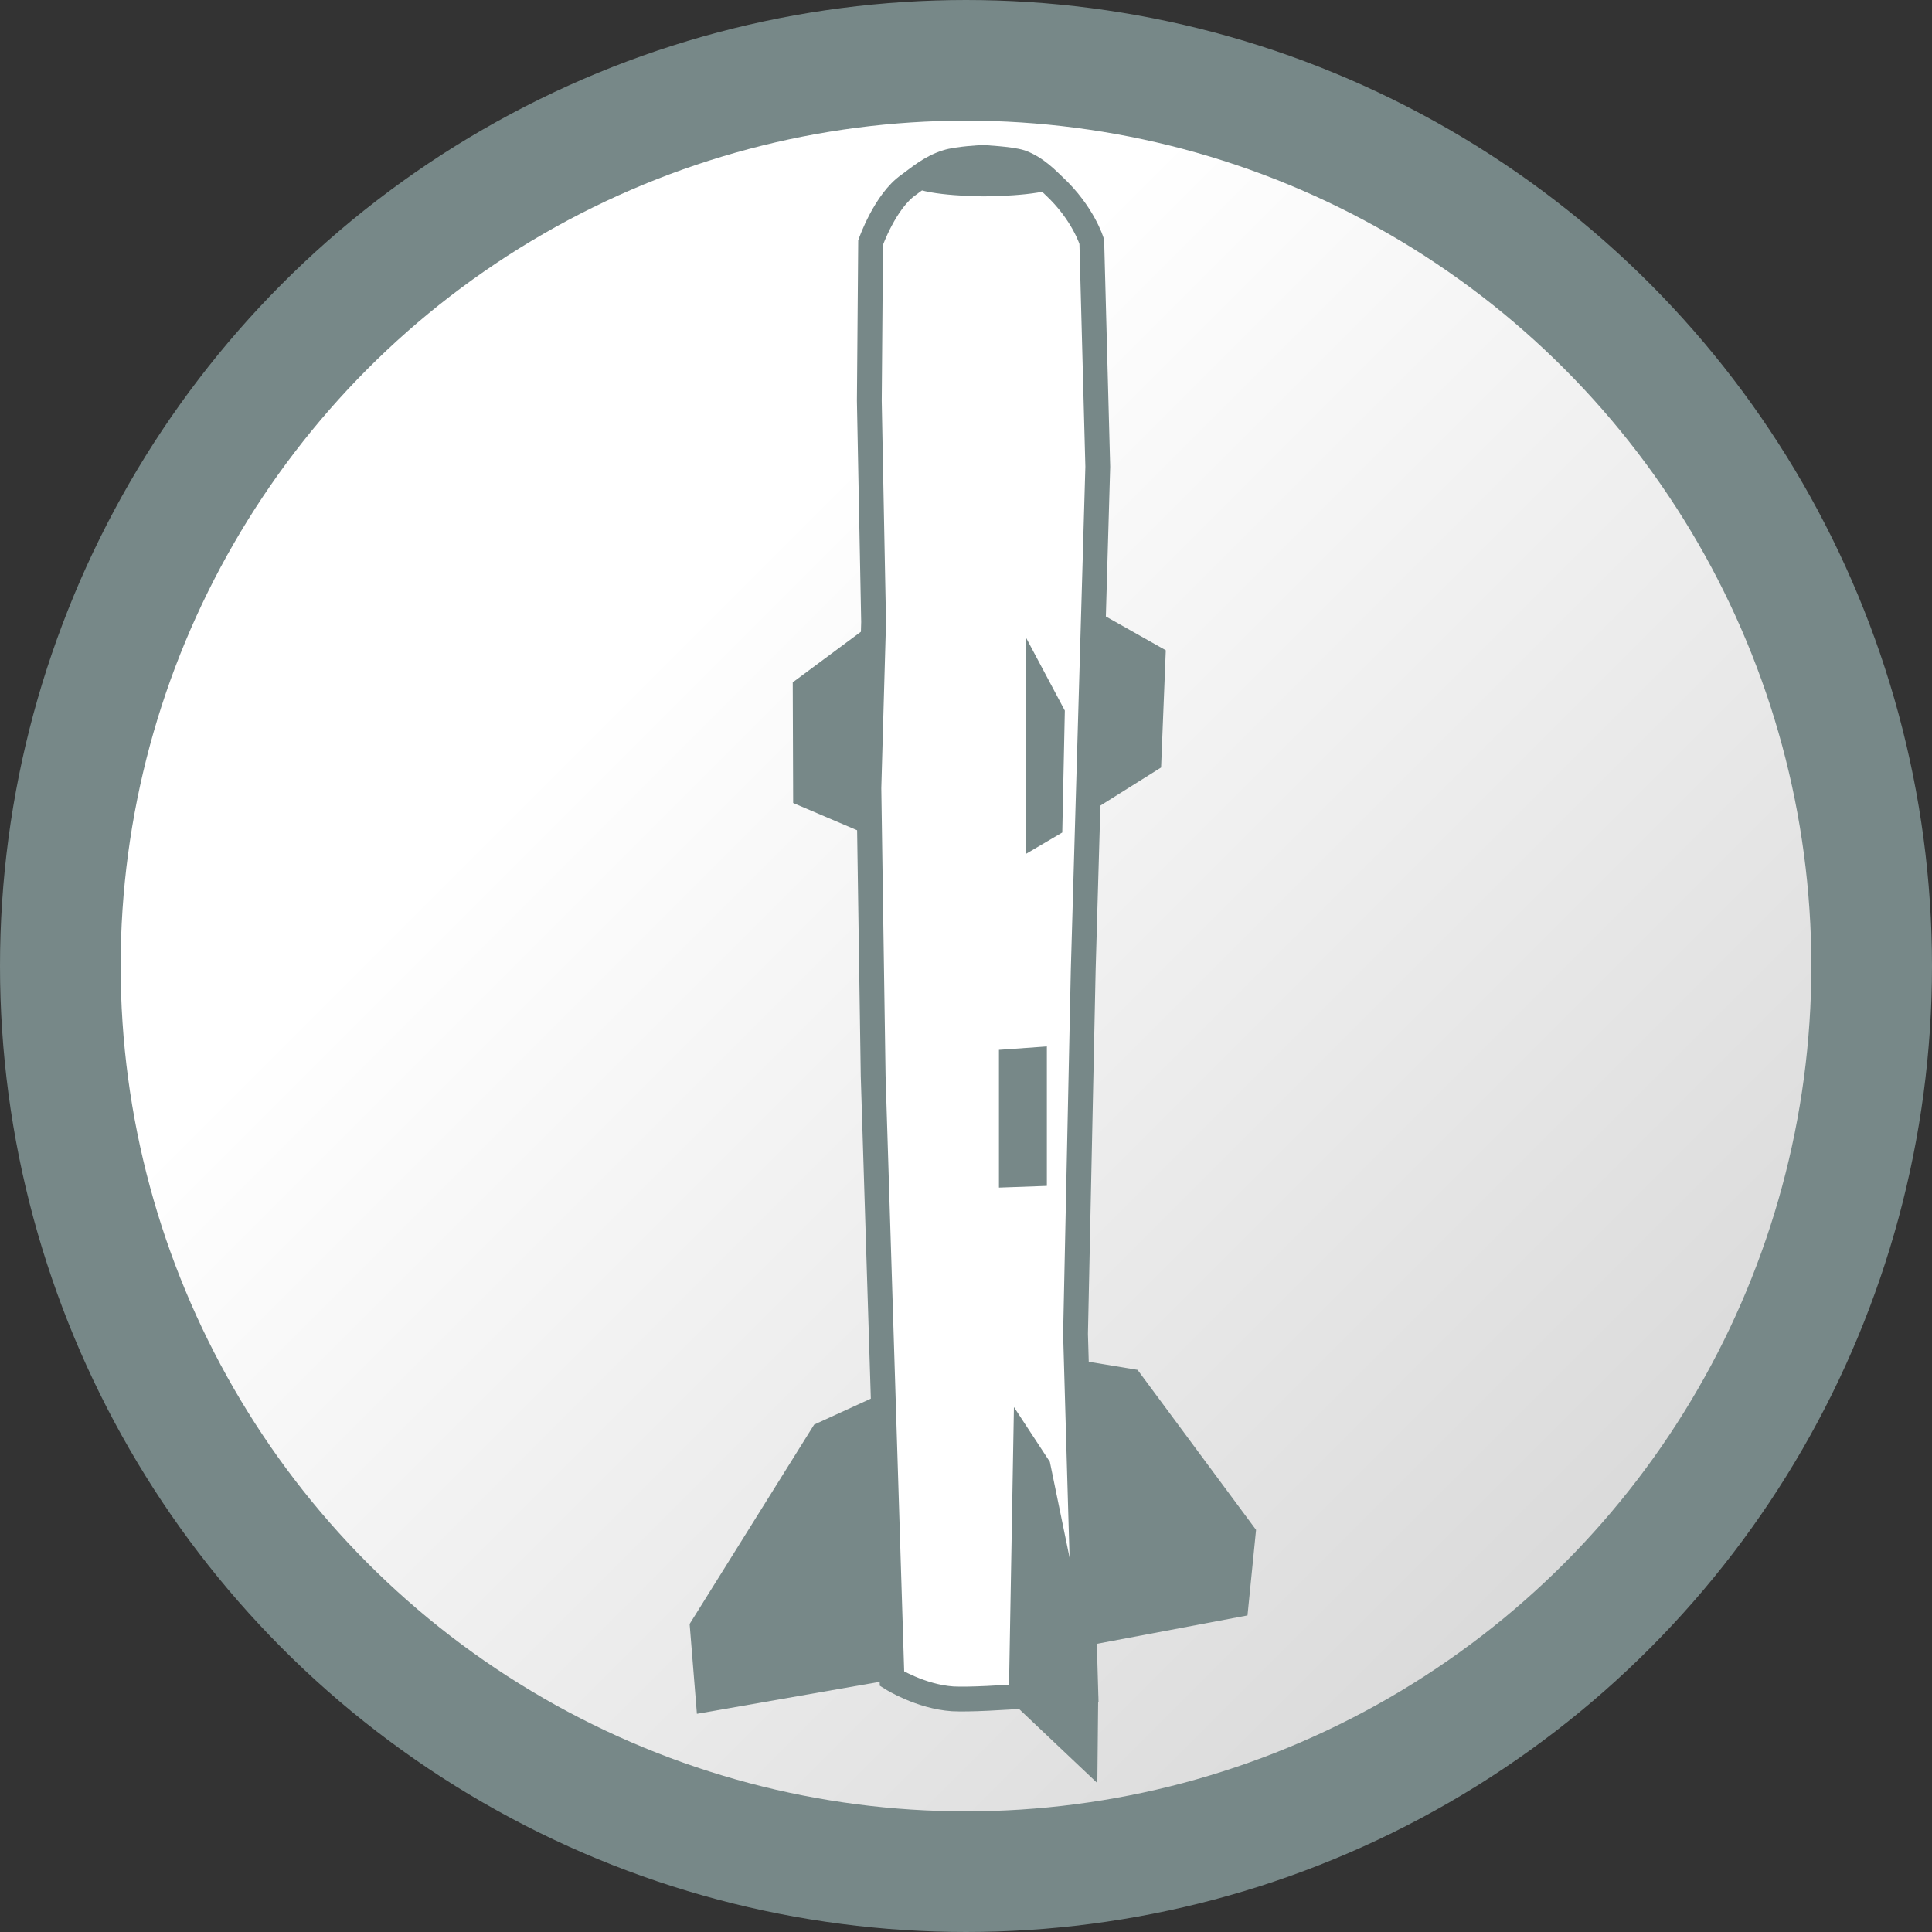 <?xml version="1.0" encoding="UTF-8" standalone="no"?>
<!-- Created with Inkscape (http://www.inkscape.org/) -->

<svg
   xmlns:dc="http://purl.org/dc/elements/1.1/"
   xmlns:cc="http://creativecommons.org/ns#"
   xmlns:rdf="http://www.w3.org/1999/02/22-rdf-syntax-ns#"
   xmlns:svg="http://www.w3.org/2000/svg"
   xmlns="http://www.w3.org/2000/svg"
   xmlns:sodipodi="http://sodipodi.sourceforge.net/DTD/sodipodi-0.dtd"
   xmlns:inkscape="http://www.inkscape.org/namespaces/inkscape"
   width="16"
   height="16"
   viewBox="0 0 4.516 4.516"
   version="1.1"
   id="svg8"
   inkscape:version="0.91 r13725"
   sodipodi:docname="missile.svg">
  <rect x="0" y="0" width="4.516" height="4.516" fill="#333333" stroke="none"/>
  <defs
     id="defs2">
    <linearGradient
       gradientTransform="matrix(0.282,0,0,0.282,-164.856,414.64)"
       id="1"
       x1="8.8817842e-016"
       y1="8.8817842e-016"
       x2="16"
       y2="16"
       gradientUnits="userSpaceOnUse">
      <stop
         offset="0.338"
         stop-color="#fff"
         id="stop7" />
      <stop
         offset="1"
         stop-color="#ccc"
         id="stop9" />
    </linearGradient>
  </defs>
  <sodipodi:namedview
     id="base"
     pagecolor="#ffffff"
     bordercolor="#666666"
     borderopacity="1.0"
     inkscape:pageopacity="0.0"
     inkscape:pageshadow="2"
     inkscape:zoom="28.123336"
     inkscape:cx="12.770438"
     inkscape:cy="3.9667106"
     inkscape:document-units="mm"
     inkscape:current-layer="layer2"
     showgrid="false"
     fit-margin-top="0"
     fit-margin-left="0"
     fit-margin-right="0"
     fit-margin-bottom="0"
     inkscape:snap-global="false"
     inkscape:window-width="1920"
     inkscape:window-height="1017"
     inkscape:window-x="-8"
     inkscape:window-y="-8"
     inkscape:window-maximized="1"
     units="px" />
  <g
     inkscape:groupmode="layer"
     id="layer2"
     inkscape:label="Layer 2"
     style="opacity:1"
     transform="translate(164.856,-414.64)">
    <ellipse
       cx="-162.598"
       cy="416.898"
       style="fill:url(#1);stroke:#778888;stroke-width:0.282"
       id="circle11"
       rx="2.117"
       ry="2.117" />
    <path
       style="fill:#ffffff;stroke:#778888;stroke-width:0.058;stroke-miterlimit:4;stroke-dasharray:none;stroke-opacity:1"
       d="m -162.821,415.207 c 0,0 0.034,-0.097 0.089,-0.135 0.021,-0.015 0.05,-0.041 0.089,-0.053 0.024,-0.008 0.083,-0.011 0.083,-0.011 0,0 0.065,0.003 0.09,0.011 0.037,0.013 0.066,0.045 0.077,0.055 0.069,0.064 0.089,0.131 0.089,0.131 l 0.014,0.526 -0.034,1.176 -0.018,0.851 0.024,0.835 c 0,0 -0.235,0.022 -0.311,0.018 -0.075,-0.005 -0.142,-0.047 -0.142,-0.047 l -0.044,-1.409 -0.01,-0.673 0.011,-0.388 -0.01,-0.517 z"
       id="rect22"
       inkscape:connector-curvature="0"
       sodipodi:nodetypes="csacascccccscccccc" />
    <path
       style="fill:#778888;fill-opacity:1;stroke-width:0.303"
       d="m -162.607,415.01 c 0,0 0.036,-0.006 0.053,-0.006 0.025,10e-5 0.054,0.005 0.054,0.005 0.056,0.009 0.125,0.062 0.113,0.069 -0.04,0.021 -0.171,0.021 -0.171,0.021 0,0 -0.127,-6.3e-4 -0.164,-0.022 -0.015,-0.022 0.071,-0.061 0.115,-0.067 z"
       id="rect25"
       inkscape:connector-curvature="0"
       sodipodi:nodetypes="ssscccs" />
    <path
       sodipodi:nodetypes="ccccc"
       inkscape:connector-curvature="0"
       id="path32"
       d="m -163.003,416.235 0.198,-0.147 0,0.513 -0.197,-0.084 z"
       style="fill:#778888;fill-opacity:1;stroke-width:0.372" />
    <path
       sodipodi:nodetypes="ccccc"
       inkscape:connector-curvature="0"
       id="path36"
       d="m -162.131,416.16 -0.172,-0.097 0,0.472 0.161,-0.101 z"
       style="fill:#778888;fill-opacity:1;stroke-width:0.357" />
    <path
       style="fill:#778888;fill-opacity:1;stroke-width:0.271"
       d="m -162.367,416.301 -0.091,-0.171 0,0.506 0.085,-0.05 z"
       id="path38"
       inkscape:connector-curvature="0"
       sodipodi:nodetypes="ccccc" />
    <path
       style="fill:#778888;fill-opacity:1;stroke-width:0.371"
       d="m -162.521,417.094 0.112,-0.008 0,0.326 -0.112,0.004 z"
       id="rect40"
       inkscape:connector-curvature="0"
       sodipodi:nodetypes="ccccc" />
    <path
       style="fill:#778888;fill-opacity:1;stroke-width:0.371"
       d="m -162.953,417.97 0.177,-0.081 0.012,0.676 -0.463,0.081 -0.017,-0.21 z"
       id="rect57"
       inkscape:connector-curvature="0"
       sodipodi:nodetypes="cccccc" />
    <path
       sodipodi:nodetypes="cccccc"
       inkscape:connector-curvature="0"
       id="path60"
       d="m -162.197,417.842 -0.145,-0.024 -0.012,0.676 0.414,-0.078 0.02,-0.2 z"
       style="fill:#778888;fill-opacity:1;stroke-width:0.371" />
    <path
       style="fill:#778888;fill-opacity:1;stroke-width:0.373"
       d="m -162.402,418.057 -0.084,-0.128 -0.012,0.683 0.207,0.196 0.002,-0.202 z"
       id="path62"
       inkscape:connector-curvature="0"
       sodipodi:nodetypes="cccccc" />
  </g>
</svg>
